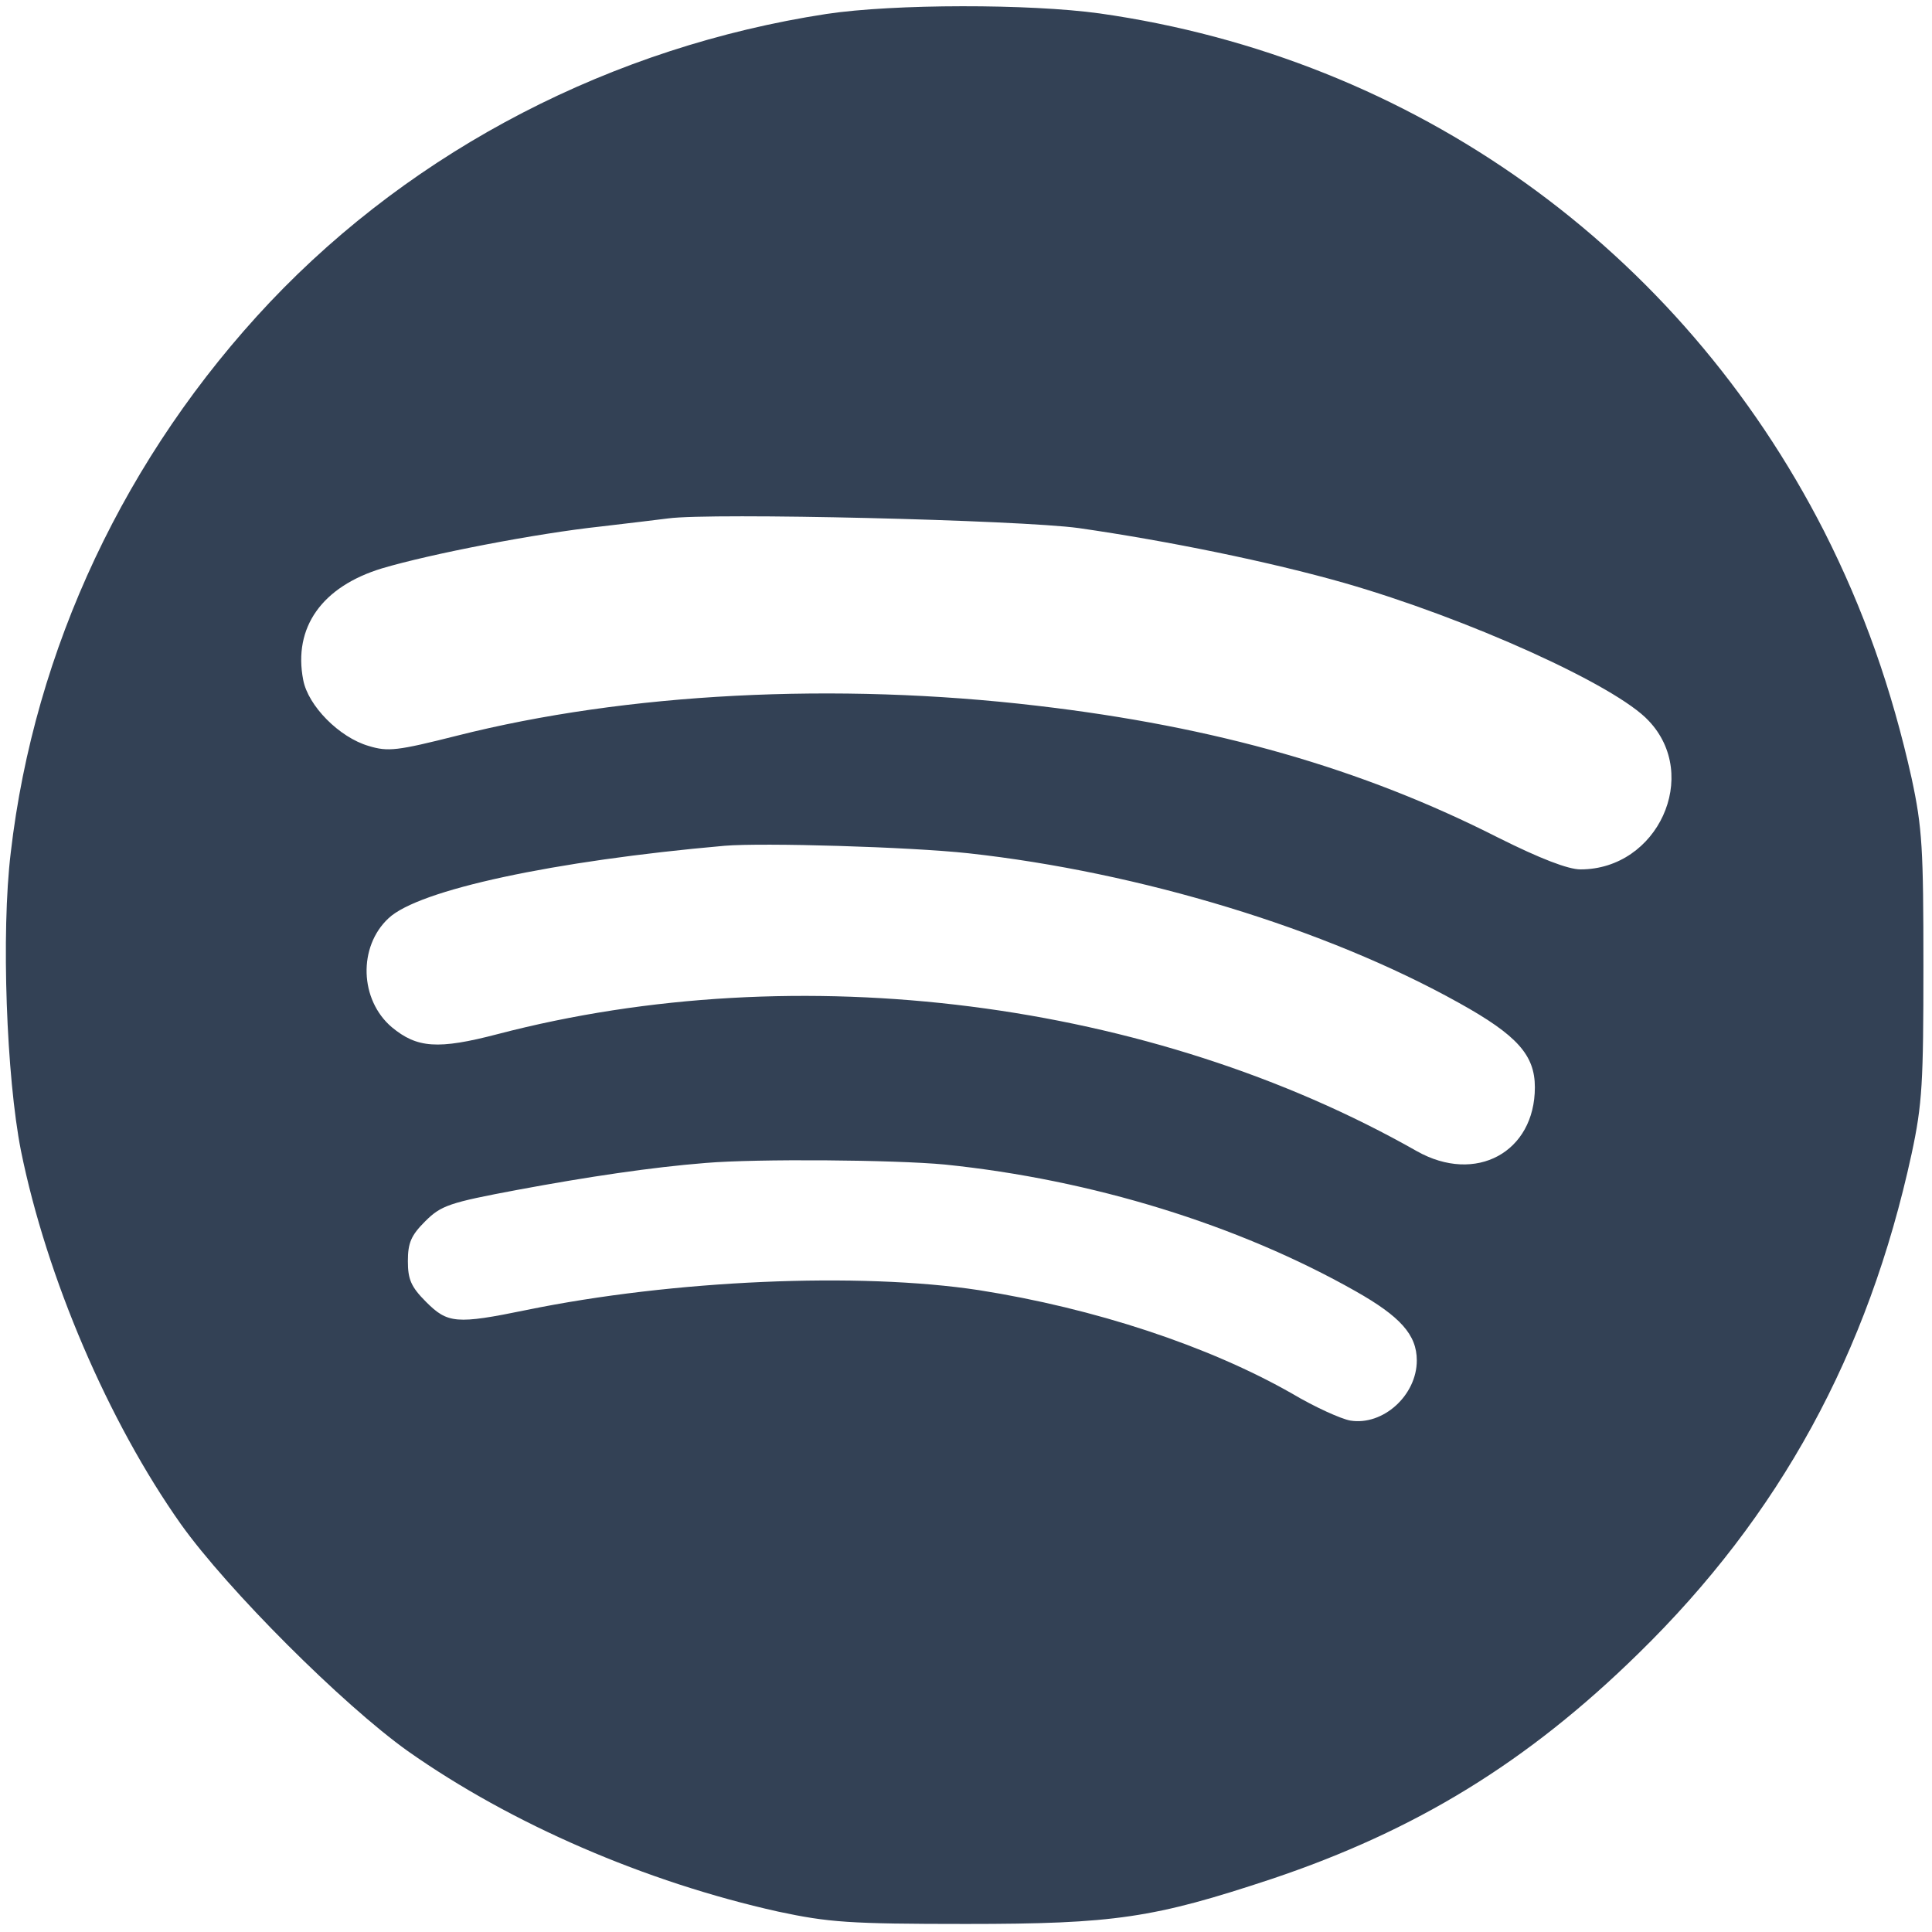<?xml version="1.0" standalone="no"?>
<!DOCTYPE svg PUBLIC "-//W3C//DTD SVG 20010904//EN"
 "http://www.w3.org/TR/2001/REC-SVG-20010904/DTD/svg10.dtd">
<svg version="1.0" xmlns="http://www.w3.org/2000/svg"
 width="360pt" height="360pt" viewBox="0 0 360 360"
 preserveAspectRatio="xMidYMid meet">

<g transform="translate(0,360) scale(0.1,-0.1)"
fill="#334155" stroke="none">
<path d="M1540 3574 c-398 -61 -766 -251 -1037 -537 -269 -285 -439 -646 -483
-1026 -18 -149 -8 -418 19 -555 48 -237 163 -505 298 -696 87 -122 301 -336
423 -423 193 -136 443 -244 690 -299 94 -20 132 -23 350 -23 277 0 350 11 570
84 268 90 476 217 683 420 263 257 428 558 509 931 20 93 22 133 22 350 0 218
-2 257 -22 350 -37 166 -89 314 -163 460 -269 527 -765 882 -1350 965 -130 18
-383 18 -509 -1z m470 -958 c167 -24 357 -63 494 -102 230 -66 507 -191 568
-257 97 -102 17 -277 -127 -277 -23 0 -75 20 -153 59 -254 129 -526 207 -860
246 -374 44 -765 24 -1081 -56 -111 -28 -128 -30 -164 -19 -55 16 -113 75
-122 123 -19 98 35 174 147 208 91 27 287 65 408 78 52 6 109 13 125 15 80 11
656 -3 765 -18z m-205 -606 c318 -35 665 -140 914 -279 108 -60 141 -97 141
-157 0 -121 -110 -181 -220 -119 -495 281 -1151 365 -1713 218 -111 -29 -150
-26 -197 13 -60 51 -63 150 -6 203 56 53 308 107 626 135 71 6 345 -2 455 -14z
m-44 -580 c273 -28 546 -112 765 -236 83 -47 114 -81 114 -129 0 -65 -63 -122
-124 -112 -17 3 -66 25 -108 50 -156 89 -368 159 -584 193 -223 34 -570 19
-843 -37 -131 -27 -147 -25 -187 15 -28 28 -34 42 -34 76 0 34 6 48 32 74 30
30 45 35 173 59 129 24 249 42 350 50 95 8 351 6 446 -3z"/>
</g>
</svg>
